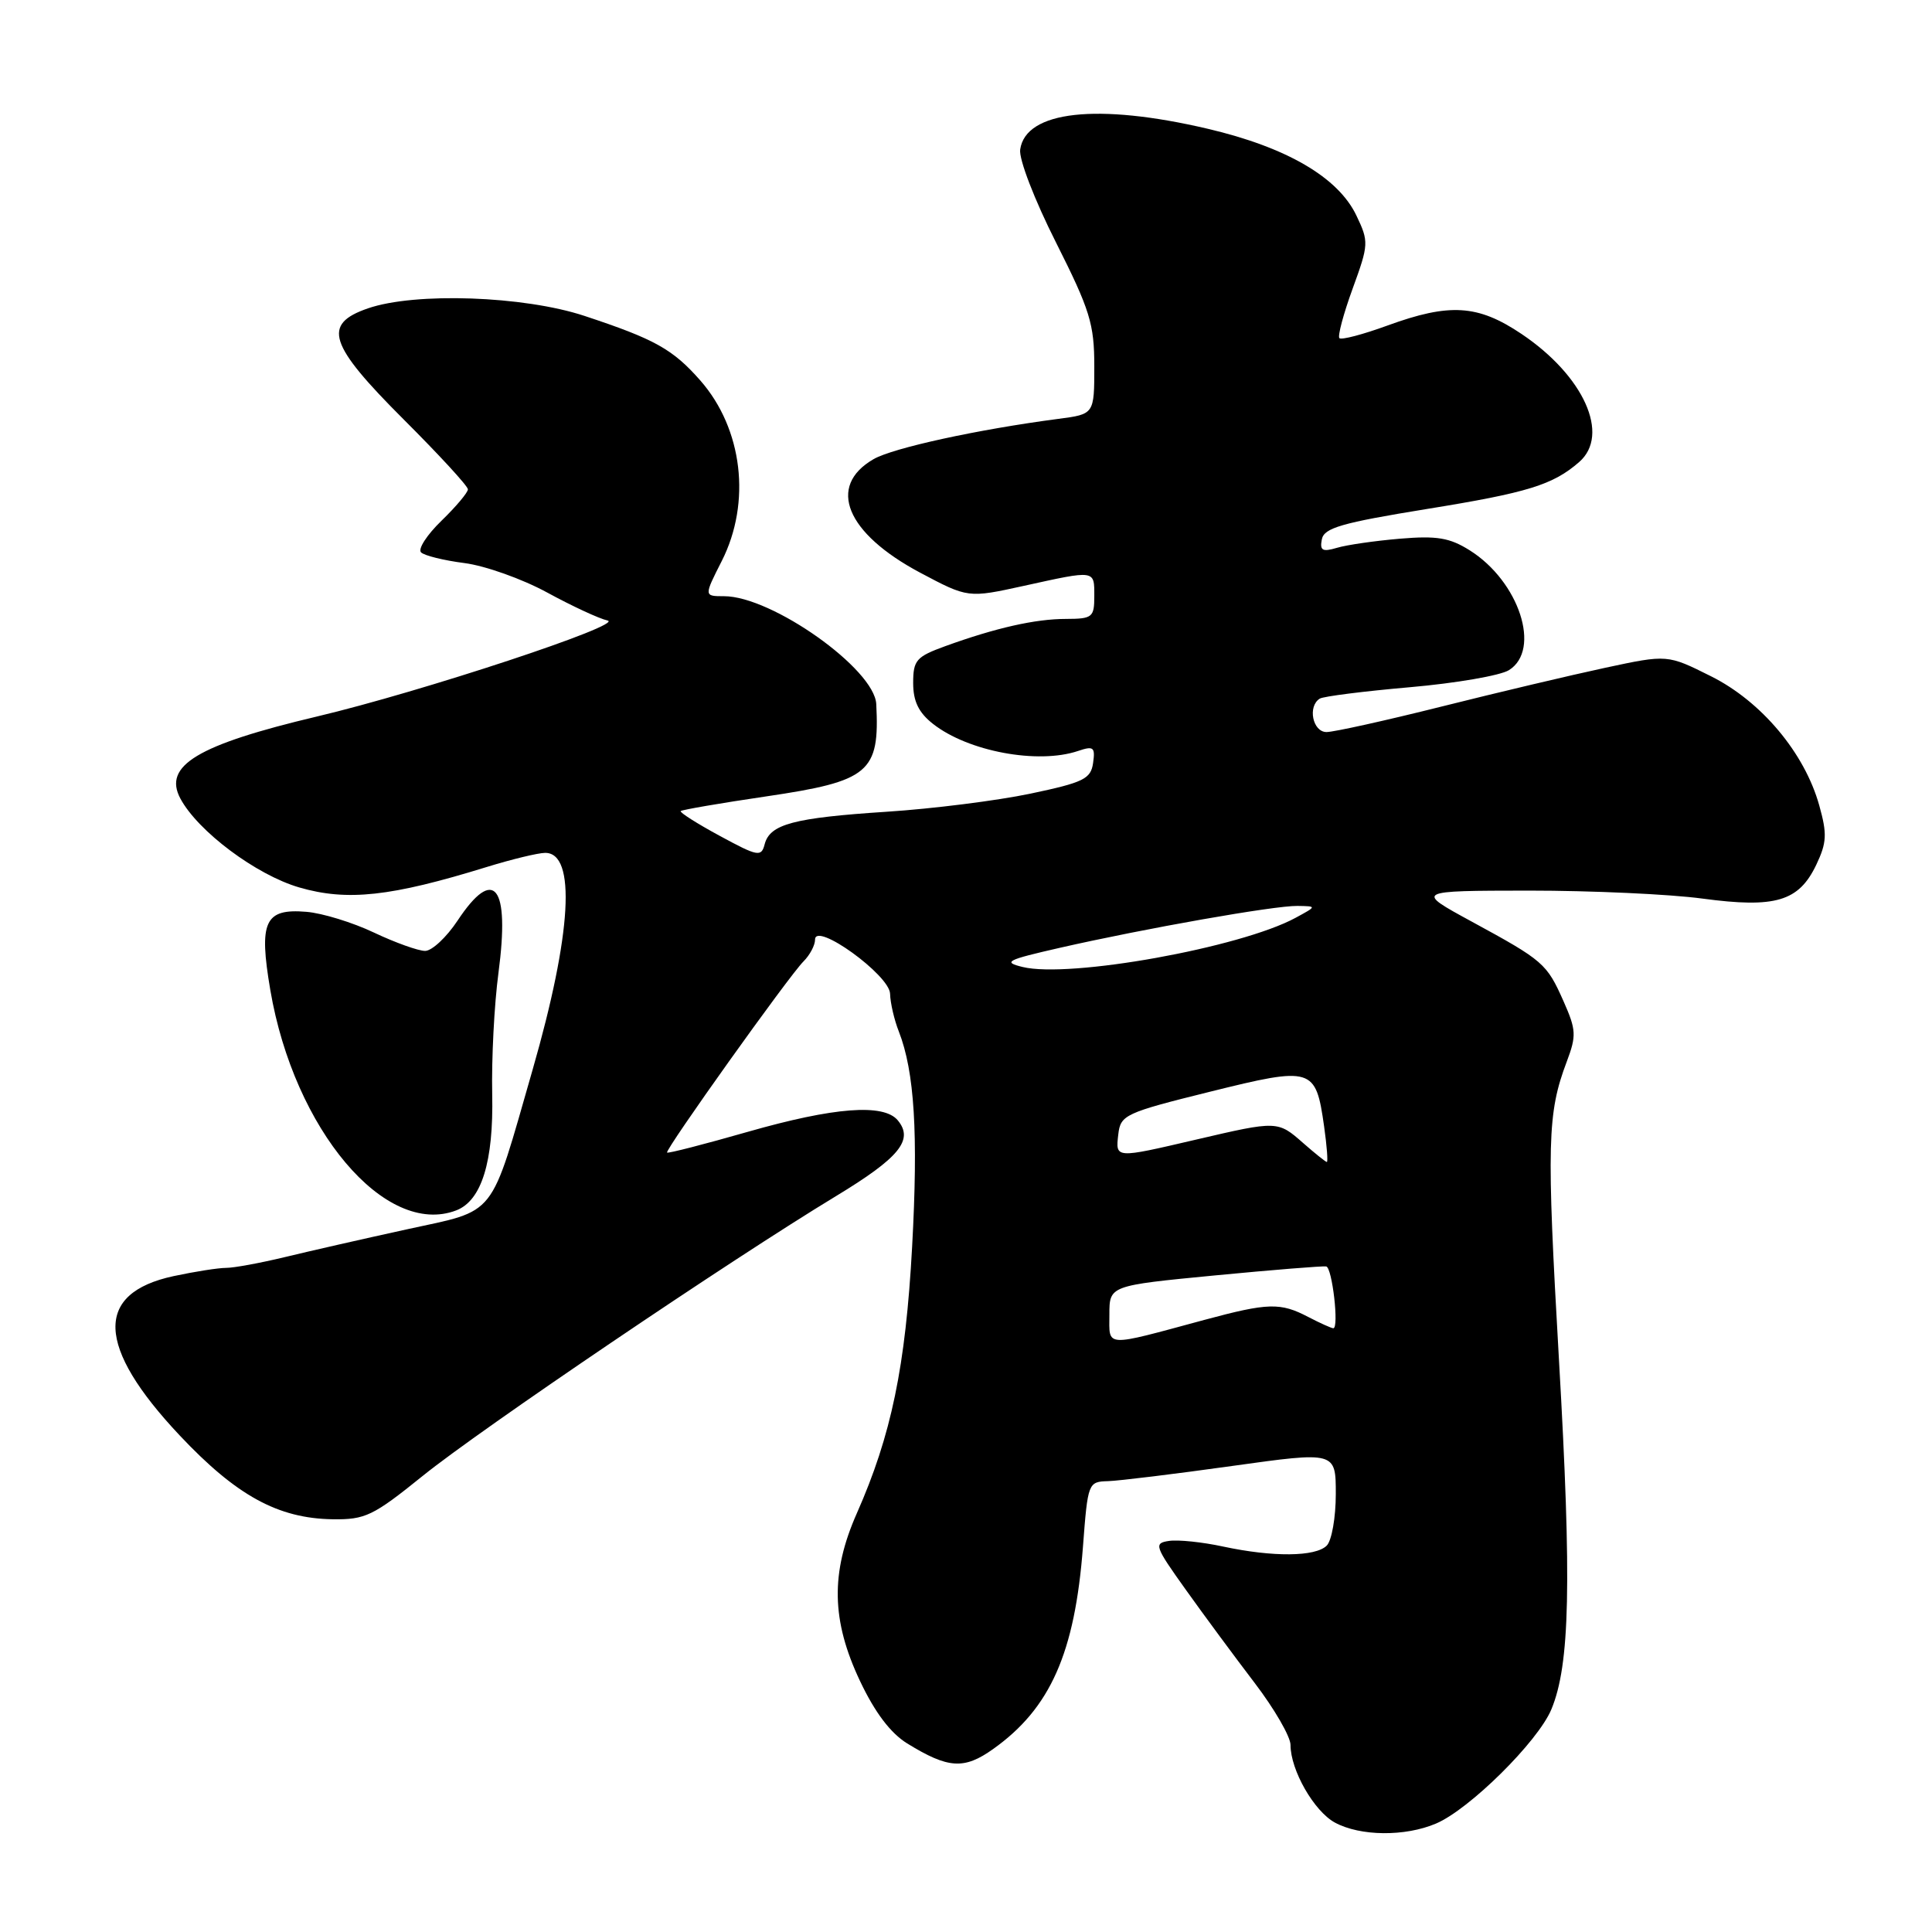 <?xml version="1.0" encoding="UTF-8" standalone="no"?>
<!DOCTYPE svg PUBLIC "-//W3C//DTD SVG 1.1//EN" "http://www.w3.org/Graphics/SVG/1.1/DTD/svg11.dtd" >
<svg xmlns="http://www.w3.org/2000/svg" xmlns:xlink="http://www.w3.org/1999/xlink" version="1.1" viewBox="0 0 256 256">
 <g >
 <path fill="currentColor"
d=" M 190.28 241.63 C 194.71 239.75 203.78 230.77 205.56 226.51 C 208.03 220.60 208.27 209.69 206.57 180.17 C 204.92 151.45 205.02 147.52 207.60 140.68 C 208.90 137.23 208.86 136.47 207.18 132.68 C 204.95 127.66 204.54 127.30 195.00 122.11 C 187.50 118.03 187.50 118.03 202.59 118.01 C 210.89 118.01 221.25 118.48 225.60 119.07 C 235.25 120.36 238.34 119.45 240.66 114.60 C 242.06 111.65 242.12 110.51 241.06 106.72 C 239.12 99.77 233.40 92.95 226.72 89.61 C 220.94 86.72 220.94 86.72 212.72 88.48 C 208.20 89.45 198.43 91.76 191.02 93.62 C 183.60 95.48 176.74 97.00 175.77 97.00 C 173.93 97.00 173.24 93.58 174.88 92.57 C 175.36 92.27 180.74 91.59 186.82 91.06 C 192.91 90.53 198.81 89.51 199.94 88.80 C 204.26 86.11 201.30 77.05 194.76 72.93 C 192.09 71.25 190.41 70.97 185.50 71.38 C 182.20 71.66 178.44 72.20 177.15 72.59 C 175.23 73.16 174.86 72.95 175.15 71.47 C 175.44 69.95 177.76 69.28 189.09 67.44 C 202.45 65.28 205.77 64.25 209.25 61.22 C 213.39 57.61 209.87 49.80 201.61 44.25 C 195.82 40.36 192.09 40.13 183.83 43.14 C 180.60 44.32 177.74 45.07 177.48 44.81 C 177.22 44.56 178.01 41.60 179.23 38.25 C 181.37 32.38 181.39 32.03 179.73 28.56 C 177.32 23.50 170.50 19.52 160.02 17.06 C 145.44 13.64 135.91 14.69 135.18 19.81 C 134.99 21.08 137.08 26.49 139.93 32.14 C 144.43 41.08 145.00 42.92 145.00 48.54 C 145.00 54.88 145.00 54.88 140.25 55.50 C 129.57 56.90 118.34 59.35 115.75 60.84 C 109.54 64.43 112.10 70.65 121.92 75.88 C 128.27 79.25 128.27 79.25 135.66 77.63 C 145.21 75.53 145.00 75.49 145.00 79.00 C 145.00 81.80 144.75 82.00 141.25 82.01 C 137.18 82.01 131.93 83.20 125.25 85.62 C 121.40 87.02 121.00 87.48 121.00 90.51 C 121.00 92.93 121.73 94.43 123.63 95.92 C 128.27 99.57 137.51 101.30 142.84 99.51 C 144.90 98.81 145.14 99.00 144.84 101.10 C 144.54 103.21 143.59 103.68 136.50 105.17 C 132.10 106.09 123.55 107.17 117.50 107.56 C 105.14 108.37 102.02 109.20 101.32 111.87 C 100.88 113.58 100.43 113.50 95.36 110.75 C 92.35 109.12 90.02 107.64 90.20 107.47 C 90.37 107.30 95.46 106.42 101.51 105.53 C 115.20 103.51 116.57 102.36 116.11 93.30 C 115.88 88.64 102.28 79.00 95.94 79.00 C 93.27 79.00 93.27 79.00 95.64 74.33 C 99.57 66.56 98.41 56.82 92.80 50.42 C 89.15 46.27 86.77 44.94 77.45 41.86 C 69.42 39.20 55.00 38.70 48.75 40.86 C 42.66 42.96 43.53 45.63 53.50 55.59 C 58.17 60.25 62.00 64.41 62.00 64.84 C 62.00 65.26 60.42 67.14 58.50 69.00 C 56.57 70.87 55.35 72.75 55.79 73.19 C 56.22 73.62 58.81 74.26 61.54 74.61 C 64.27 74.96 69.20 76.71 72.50 78.51 C 75.80 80.31 79.40 81.98 80.50 82.22 C 82.88 82.73 55.79 91.68 42.00 94.94 C 26.18 98.69 21.57 101.45 23.90 105.81 C 26.22 110.15 33.95 115.93 39.65 117.59 C 46.02 119.44 51.78 118.81 64.50 114.88 C 67.80 113.86 71.28 113.02 72.23 113.01 C 76.38 112.98 75.76 123.71 70.58 141.72 C 64.83 161.71 65.98 160.25 53.88 162.90 C 48.17 164.15 40.88 165.81 37.67 166.59 C 34.46 167.36 31.00 168.00 29.97 168.00 C 28.94 168.00 25.81 168.49 23.01 169.09 C 12.47 171.35 12.73 178.43 23.80 190.19 C 31.31 198.17 36.83 201.20 44.07 201.31 C 48.40 201.37 49.43 200.88 56.03 195.55 C 63.64 189.40 96.78 166.97 110.76 158.50 C 119.18 153.40 121.11 151.04 118.96 148.45 C 117.09 146.20 110.53 146.70 99.06 149.98 C 93.33 151.62 88.52 152.86 88.39 152.72 C 88.07 152.40 104.53 129.32 106.47 127.39 C 107.31 126.55 108.00 125.25 108.00 124.50 C 108.00 122.07 117.88 129.20 117.94 131.68 C 117.97 132.89 118.49 135.14 119.10 136.68 C 121.18 142.02 121.68 150.18 120.86 165.22 C 119.99 181.10 118.11 190.17 113.53 200.53 C 110.04 208.42 110.16 214.72 113.95 222.73 C 115.92 226.90 117.99 229.64 120.20 231.01 C 125.64 234.36 127.74 234.50 131.59 231.76 C 139.18 226.37 142.43 219.02 143.50 204.92 C 144.14 196.47 144.19 196.33 146.83 196.26 C 148.30 196.21 155.69 195.31 163.25 194.25 C 177.00 192.33 177.00 192.33 177.00 197.97 C 177.00 201.06 176.46 204.14 175.80 204.80 C 174.31 206.29 168.68 206.34 162.09 204.93 C 159.33 204.33 156.10 204.00 154.90 204.18 C 152.86 204.48 152.99 204.86 157.12 210.64 C 159.53 214.02 163.64 219.58 166.25 223.00 C 168.86 226.42 171.00 230.12 171.00 231.21 C 171.00 234.55 174.11 239.99 176.88 241.50 C 180.24 243.32 186.17 243.38 190.28 241.63 Z  M 60.46 160.38 C 63.81 159.09 65.41 153.94 65.22 145.00 C 65.12 140.32 65.49 133.08 66.05 128.90 C 67.58 117.34 65.48 114.66 60.62 122.00 C 59.16 124.20 57.23 126.00 56.33 126.00 C 55.43 126.00 52.38 124.91 49.55 123.57 C 46.73 122.23 42.70 120.99 40.59 120.82 C 35.07 120.36 34.27 122.10 35.82 131.20 C 38.97 149.67 51.05 163.99 60.46 160.38 Z  M 147.00 174.19 C 147.00 170.35 147.00 170.35 160.98 169.00 C 168.67 168.26 175.31 167.73 175.73 167.81 C 176.53 167.97 177.45 176.00 176.67 176.00 C 176.43 176.00 174.94 175.33 173.36 174.51 C 169.65 172.57 168.06 172.61 159.56 174.90 C 146.15 178.52 147.00 178.57 147.00 174.19 Z  M 172.69 151.47 C 169.31 148.49 169.26 148.49 158.50 151.00 C 147.69 153.52 147.81 153.53 148.18 150.30 C 148.48 147.73 149.08 147.45 160.33 144.66 C 173.92 141.29 174.34 141.42 175.45 149.25 C 175.82 151.86 175.98 153.99 175.81 153.97 C 175.64 153.95 174.24 152.83 172.69 151.47 Z  M 135.50 128.13 C 132.83 127.48 133.37 127.20 140.43 125.59 C 151.72 123.02 168.88 119.99 171.92 120.04 C 174.50 120.08 174.50 120.08 171.66 121.62 C 164.37 125.57 141.71 129.65 135.50 128.13 Z "/>
</g>
</svg>